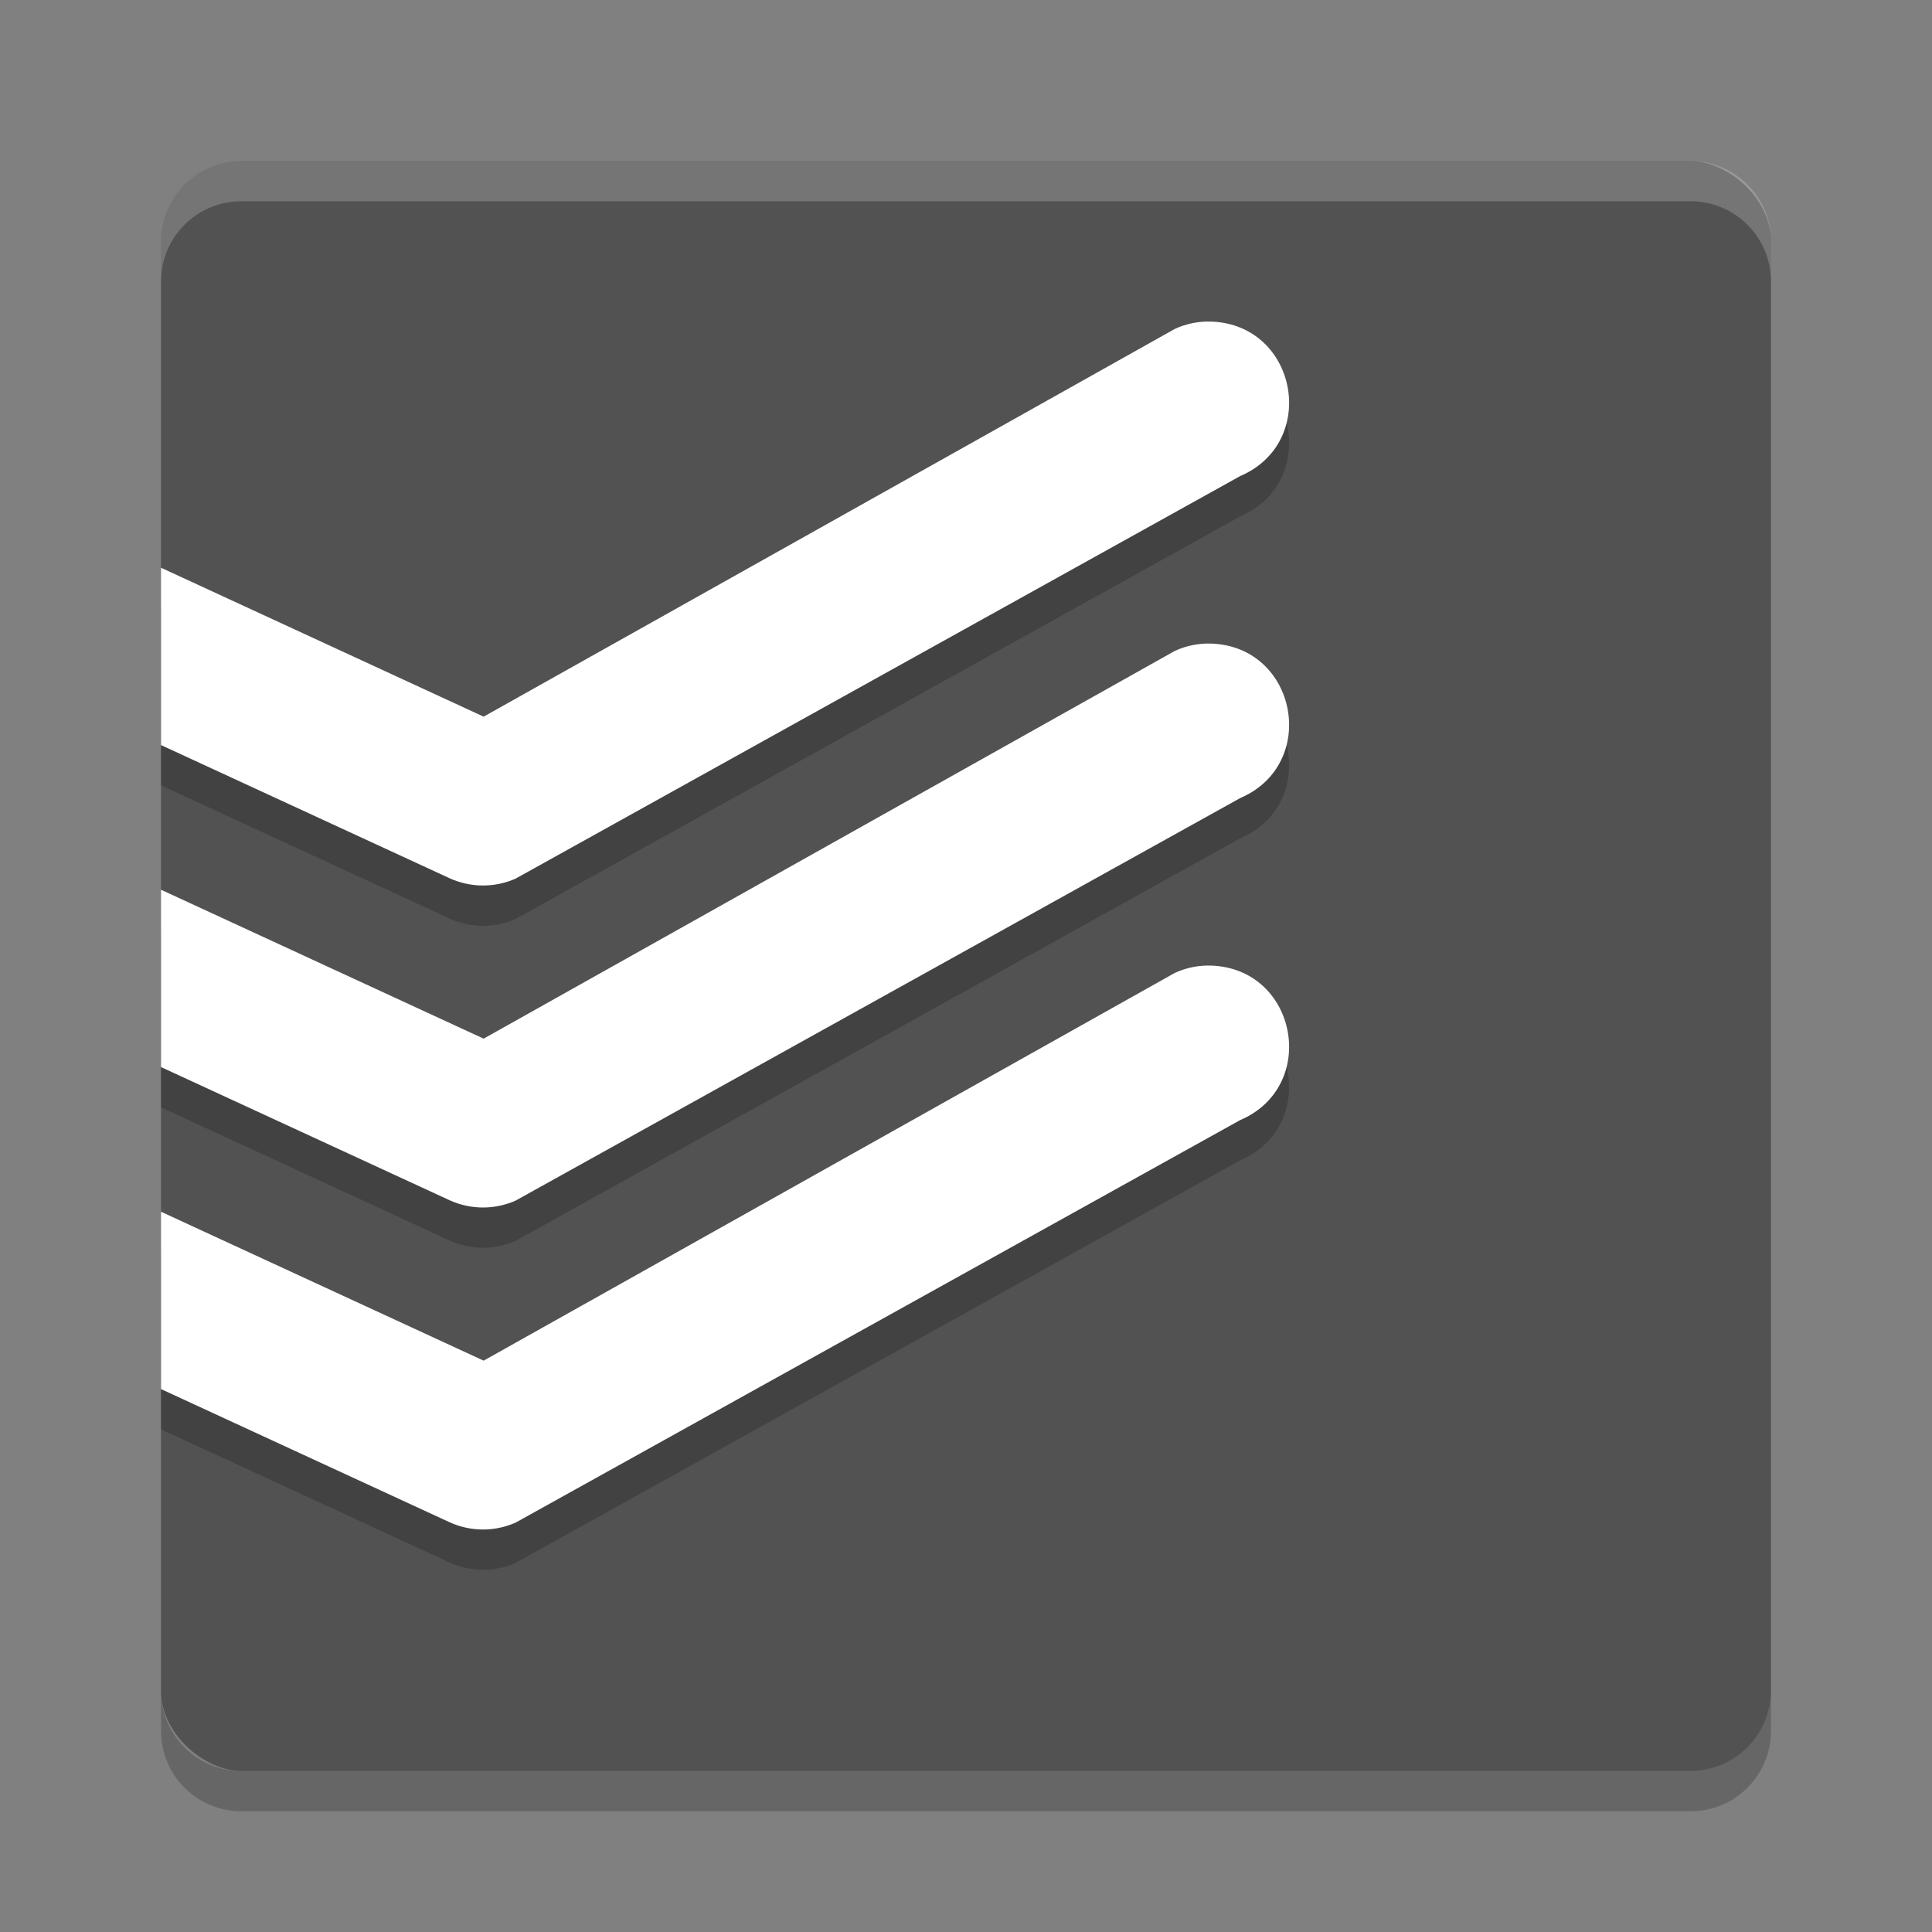 <svg xmlns="http://www.w3.org/2000/svg" width="48" height="48" version="1">
 <rect width="100%" height="100%" fill="#808080" stroke="none"/>
 <rect fill="#525252" width="40" height="40" x="-44" y="-44" rx="2" ry="2" transform="matrix(0,-1,-1,0,0,0)"/>
 <path fill="#fff" opacity=".2" d="m6 4c-1.108 0-2 0.892-2 2v1c0-1.108 0.892-2 2-2h36c1.108 0 2 0.892 2 2v-1c0-1.108-0.892-2-2-2h-36z"/>
 <path opacity=".2" d="m6 45c-1.108 0-2-0.892-2-2v-1c0 1.108 0.892 2 2 2h36c1.108 0 2-0.892 2-2v1c0 1.108-0.892 2-2 2h-36z"/>
 <path fill-rule="evenodd" opacity=".2" d="m30.102 8.99c-0.315-0.012-0.628 0.05-0.914 0.182l-17.172 9.633-8.016-3.699v4.406l7.162 3.305c0.523 0.241 1.124 0.246 1.65 0.012l18-10c1.962-0.839 1.422-3.757-0.711-3.838zm0 8c-0.315-0.012-0.628 0.05-0.914 0.182l-17.172 9.632-8.016-3.699v4.406l7.162 3.305c0.523 0.241 1.124 0.246 1.65 0.012l18-10c1.962-0.839 1.422-3.757-0.711-3.838zm0 8c-0.315-0.012-0.628 0.05-0.914 0.182l-17.172 9.632-8.016-3.699v4.406l7.162 3.305c0.523 0.241 1.124 0.246 1.65 0.012l18-10c1.962-0.839 1.422-3.757-0.711-3.838z"/>
 <path fill="#fff" fill-rule="evenodd" d="m30.102 7.99c-0.315-0.012-0.628 0.05-0.914 0.182l-17.172 9.633-8.016-3.7v4.406l7.162 3.305c0.523 0.241 1.124 0.246 1.65 0.012l18-10c1.962-0.839 1.422-3.757-0.711-3.838zm0 8c-0.315-0.012-0.628 0.05-0.914 0.182l-17.172 9.633-8.016-3.7v4.406l7.162 3.305c0.523 0.241 1.124 0.246 1.65 0.012l18-10c1.962-0.839 1.422-3.757-0.711-3.838zm0 8c-0.315-0.012-0.628 0.05-0.914 0.182l-17.172 9.633-8.016-3.7v4.406l7.162 3.305c0.523 0.241 1.124 0.246 1.65 0.012l18-10c1.962-0.839 1.422-3.757-0.711-3.838z"/>
</svg>
